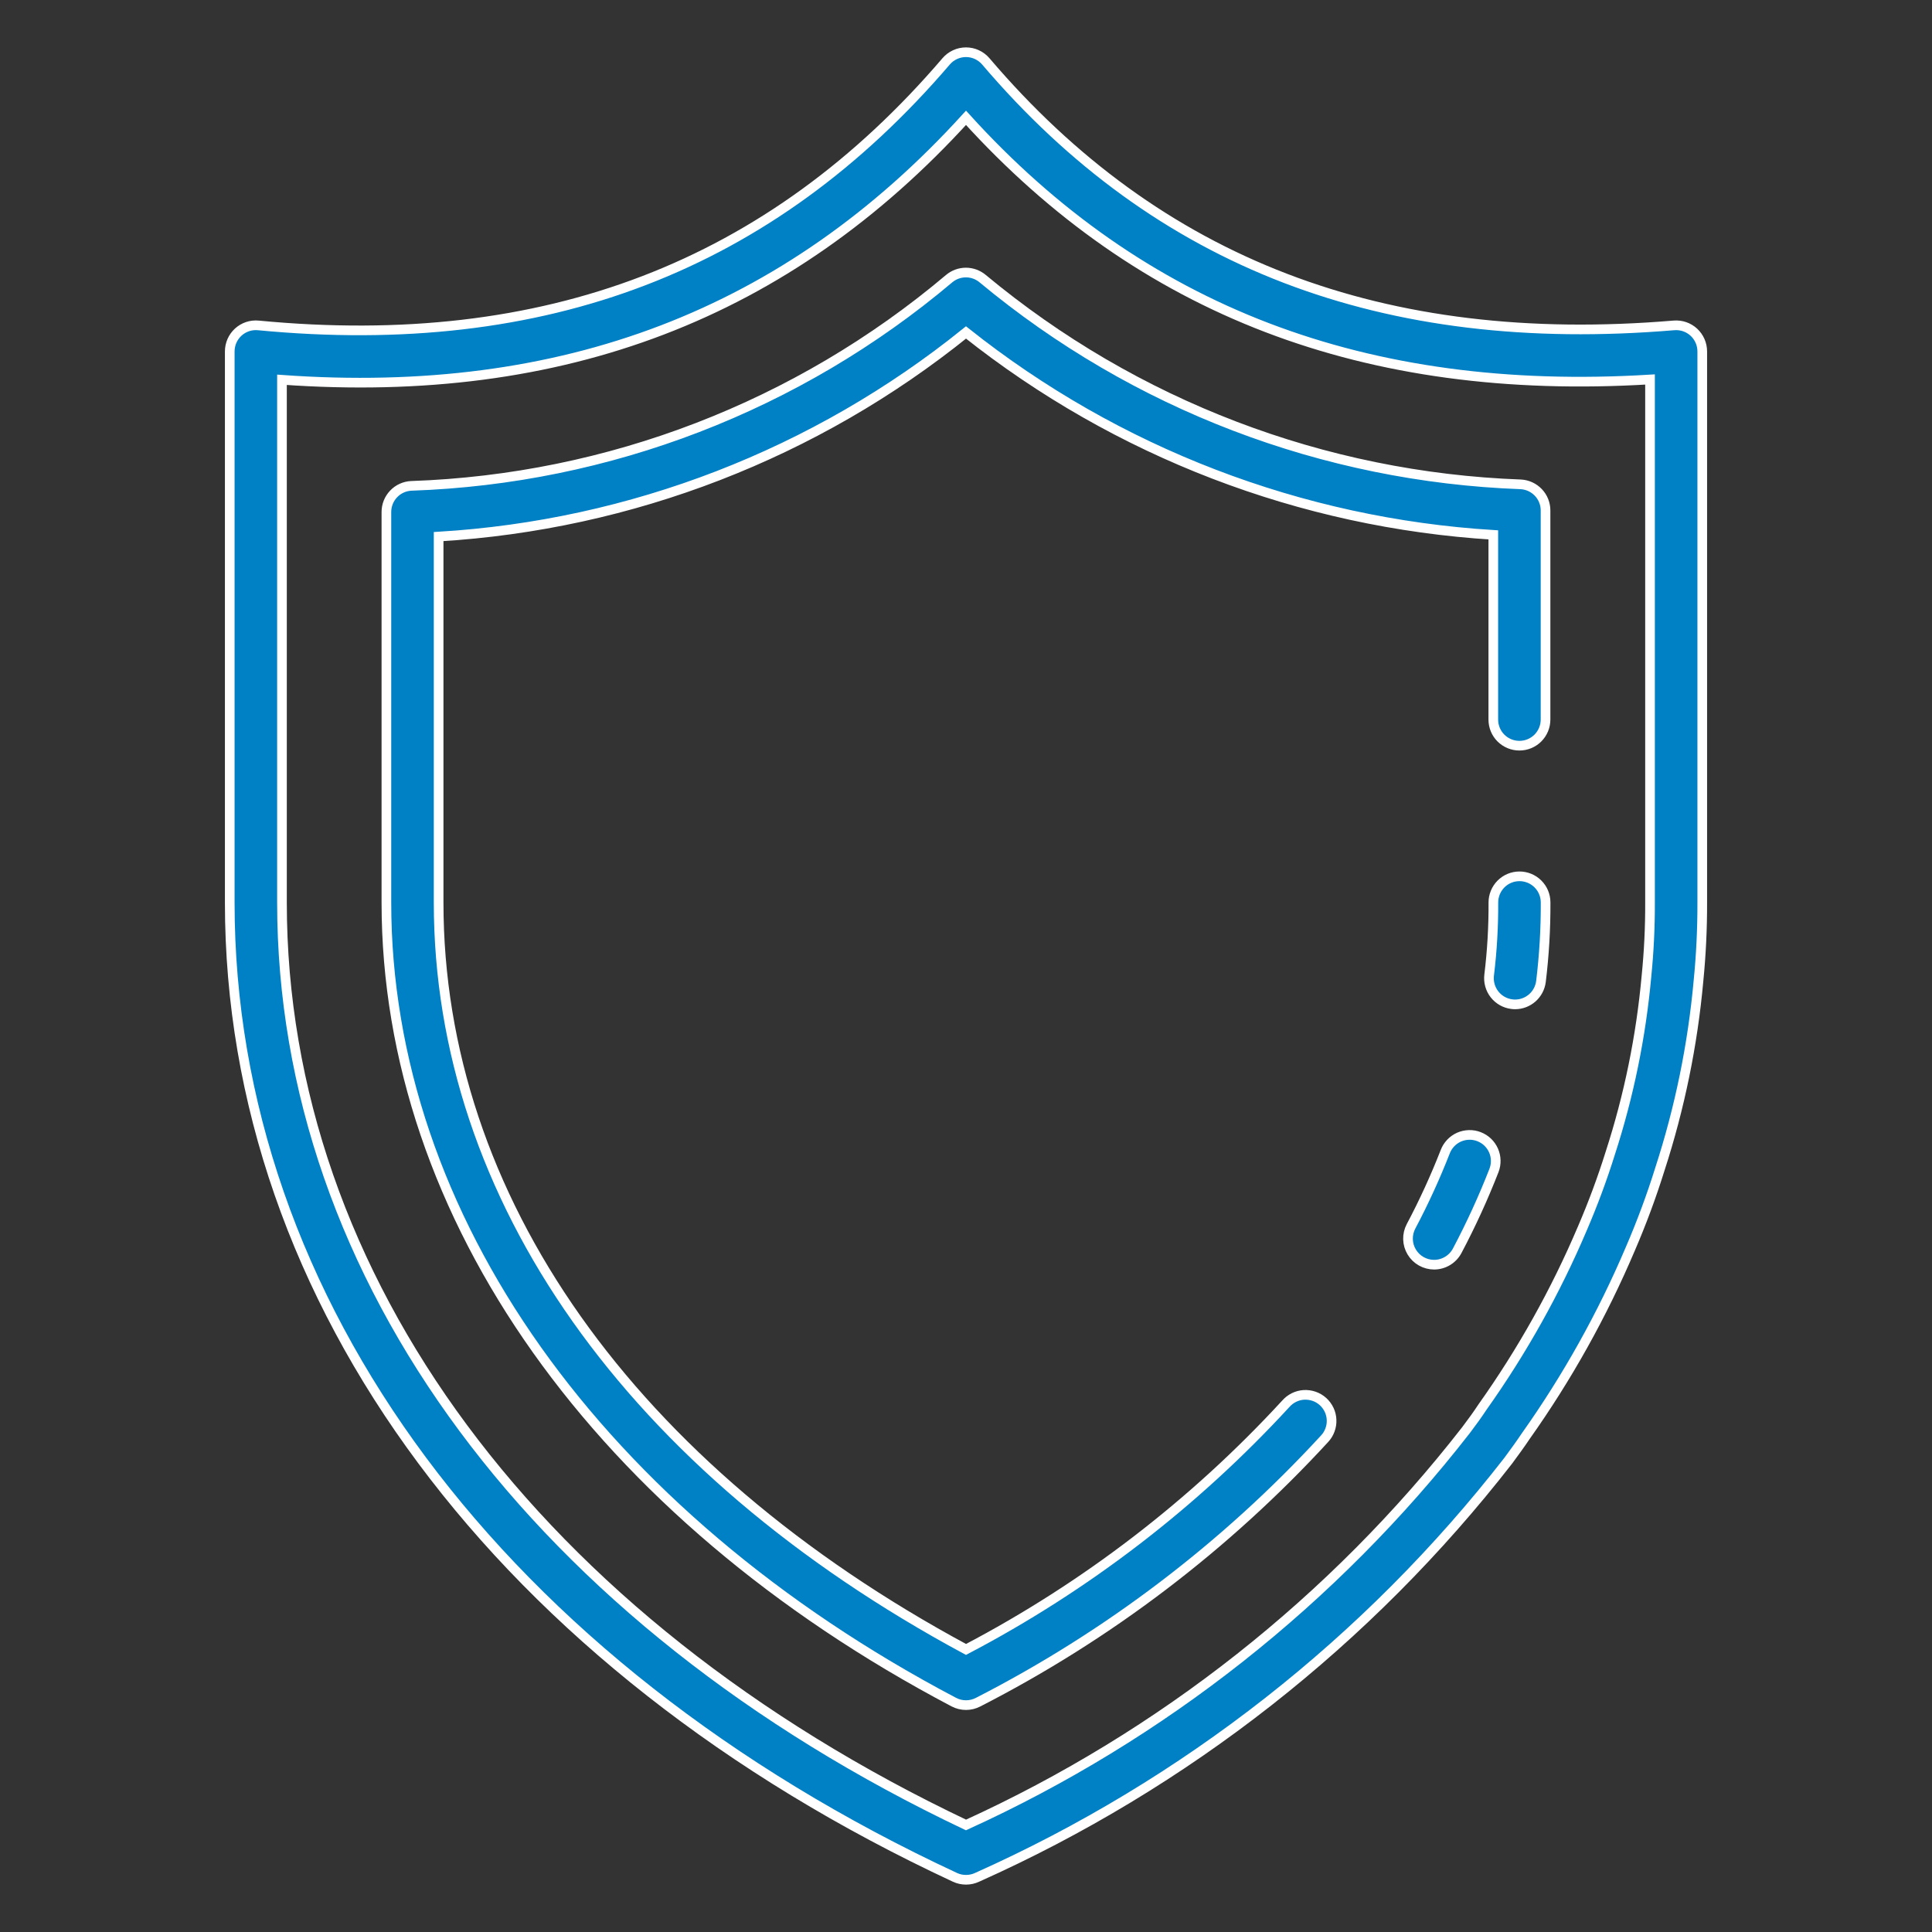 <svg width="60" height="60" viewBox="0 0 60 60" fill="none" xmlns="http://www.w3.org/2000/svg">
<rect x="0" y="0" width="60" height="60" fill="#333333" stroke="none"/>
<path d="M30 58.378C29.882 58.378 29.765 58.353 29.658 58.303C15.555 51.739 7.135 40.421 7.135 28.03V10.914C7.135 10.8 7.159 10.689 7.204 10.585C7.25 10.482 7.317 10.389 7.4 10.313C7.484 10.237 7.582 10.179 7.69 10.143C7.797 10.107 7.911 10.095 8.024 10.106C16.935 10.96 23.925 8.278 29.384 1.905C29.46 1.816 29.554 1.745 29.661 1.696C29.767 1.647 29.883 1.622 30 1.622C30.117 1.622 30.233 1.647 30.339 1.697C30.446 1.746 30.54 1.818 30.616 1.907C35.956 8.177 42.951 10.865 51.987 10.105C52.099 10.096 52.212 10.11 52.318 10.146C52.424 10.183 52.522 10.241 52.604 10.317C52.687 10.394 52.752 10.486 52.797 10.589C52.842 10.692 52.865 10.803 52.865 10.916V28.03C52.867 28.842 52.828 29.654 52.748 30.462C52.568 32.447 52.167 34.405 51.552 36.3C51.29 37.141 50.983 37.968 50.634 38.778C49.762 40.83 48.672 42.783 47.382 44.602C47.22 44.845 47.03 45.105 46.84 45.363C42.485 50.964 36.819 55.407 30.342 58.303C30.235 58.353 30.118 58.378 30 58.378ZM8.757 11.795V28.03C8.757 39.675 16.691 50.359 30 56.676C36.089 53.902 41.416 49.696 45.526 44.417C45.709 44.174 45.883 43.937 46.041 43.696C47.271 41.964 48.311 40.105 49.142 38.149C49.47 37.387 49.759 36.609 50.007 35.817C50.587 34.029 50.964 32.181 51.133 30.309C51.209 29.552 51.246 28.791 51.243 28.03V11.785C42.405 12.324 35.438 9.657 30 3.659C24.452 9.753 17.487 12.421 8.757 11.795Z" fill="#0080C5" stroke="white" stroke-width="0.3"/>
<path d="M47.052 31.192C47.018 31.192 46.984 31.19 46.951 31.185C46.738 31.159 46.544 31.048 46.412 30.879C46.28 30.709 46.221 30.494 46.247 30.28C46.338 29.534 46.382 28.782 46.378 28.03C46.377 27.815 46.462 27.608 46.613 27.455C46.764 27.302 46.97 27.216 47.185 27.215C47.4 27.214 47.607 27.298 47.76 27.45C47.913 27.601 47.999 27.807 48 28.022V28.03C48.004 28.849 47.955 29.668 47.856 30.482C47.831 30.677 47.736 30.858 47.588 30.989C47.44 31.119 47.25 31.192 47.052 31.192Z" fill="#0080C5" stroke="white" stroke-width="0.3"/>
<path d="M44.537 39.276C44.397 39.276 44.26 39.239 44.139 39.171C44.017 39.102 43.915 39.003 43.843 38.883C43.771 38.764 43.731 38.628 43.727 38.488C43.723 38.349 43.755 38.211 43.82 38.087C44.219 37.334 44.574 36.559 44.884 35.765C44.922 35.666 44.98 35.575 45.053 35.498C45.127 35.42 45.215 35.358 45.312 35.315C45.409 35.272 45.514 35.249 45.621 35.246C45.727 35.243 45.833 35.262 45.932 35.3C46.032 35.339 46.123 35.396 46.2 35.469C46.277 35.543 46.339 35.631 46.382 35.728C46.425 35.825 46.449 35.93 46.451 36.037C46.454 36.143 46.435 36.249 46.397 36.349C46.065 37.201 45.683 38.034 45.255 38.843C45.186 38.973 45.083 39.083 44.956 39.159C44.83 39.235 44.685 39.276 44.537 39.276Z" fill="#0080C5" stroke="white" stroke-width="0.3"/>
<path d="M30 52.954C29.868 52.954 29.739 52.922 29.622 52.861C18.588 47.05 12 37.767 12 28.03V15.9C12 15.692 12.08 15.491 12.224 15.34C12.367 15.189 12.564 15.099 12.772 15.089C18.904 14.879 24.786 12.612 29.475 8.655C29.621 8.532 29.806 8.464 29.997 8.464C30.188 8.464 30.373 8.532 30.519 8.655C35.23 12.573 41.107 14.819 47.23 15.042C47.438 15.053 47.633 15.144 47.776 15.295C47.919 15.445 47.998 15.645 47.998 15.853V22.348C47.998 22.563 47.912 22.769 47.76 22.921C47.608 23.073 47.402 23.158 47.187 23.158C46.972 23.158 46.766 23.073 46.613 22.921C46.461 22.769 46.376 22.563 46.376 22.348V16.611C40.402 16.243 34.686 14.049 30 10.325C25.332 14.09 19.607 16.305 13.622 16.664V28.03C13.622 37.18 19.584 45.615 30 51.225C33.724 49.272 37.083 46.692 39.93 43.598C40.001 43.517 40.087 43.45 40.183 43.402C40.28 43.354 40.385 43.326 40.493 43.319C40.6 43.313 40.708 43.328 40.81 43.363C40.912 43.398 41.006 43.454 41.086 43.526C41.166 43.598 41.231 43.686 41.277 43.783C41.323 43.881 41.349 43.986 41.353 44.094C41.358 44.202 41.341 44.309 41.303 44.411C41.266 44.512 41.209 44.604 41.135 44.683C38.061 48.023 34.419 50.792 30.378 52.861C30.261 52.922 30.132 52.954 30 52.954Z" fill="#0080C5" stroke="white" stroke-width="0.3"/>
</svg>
